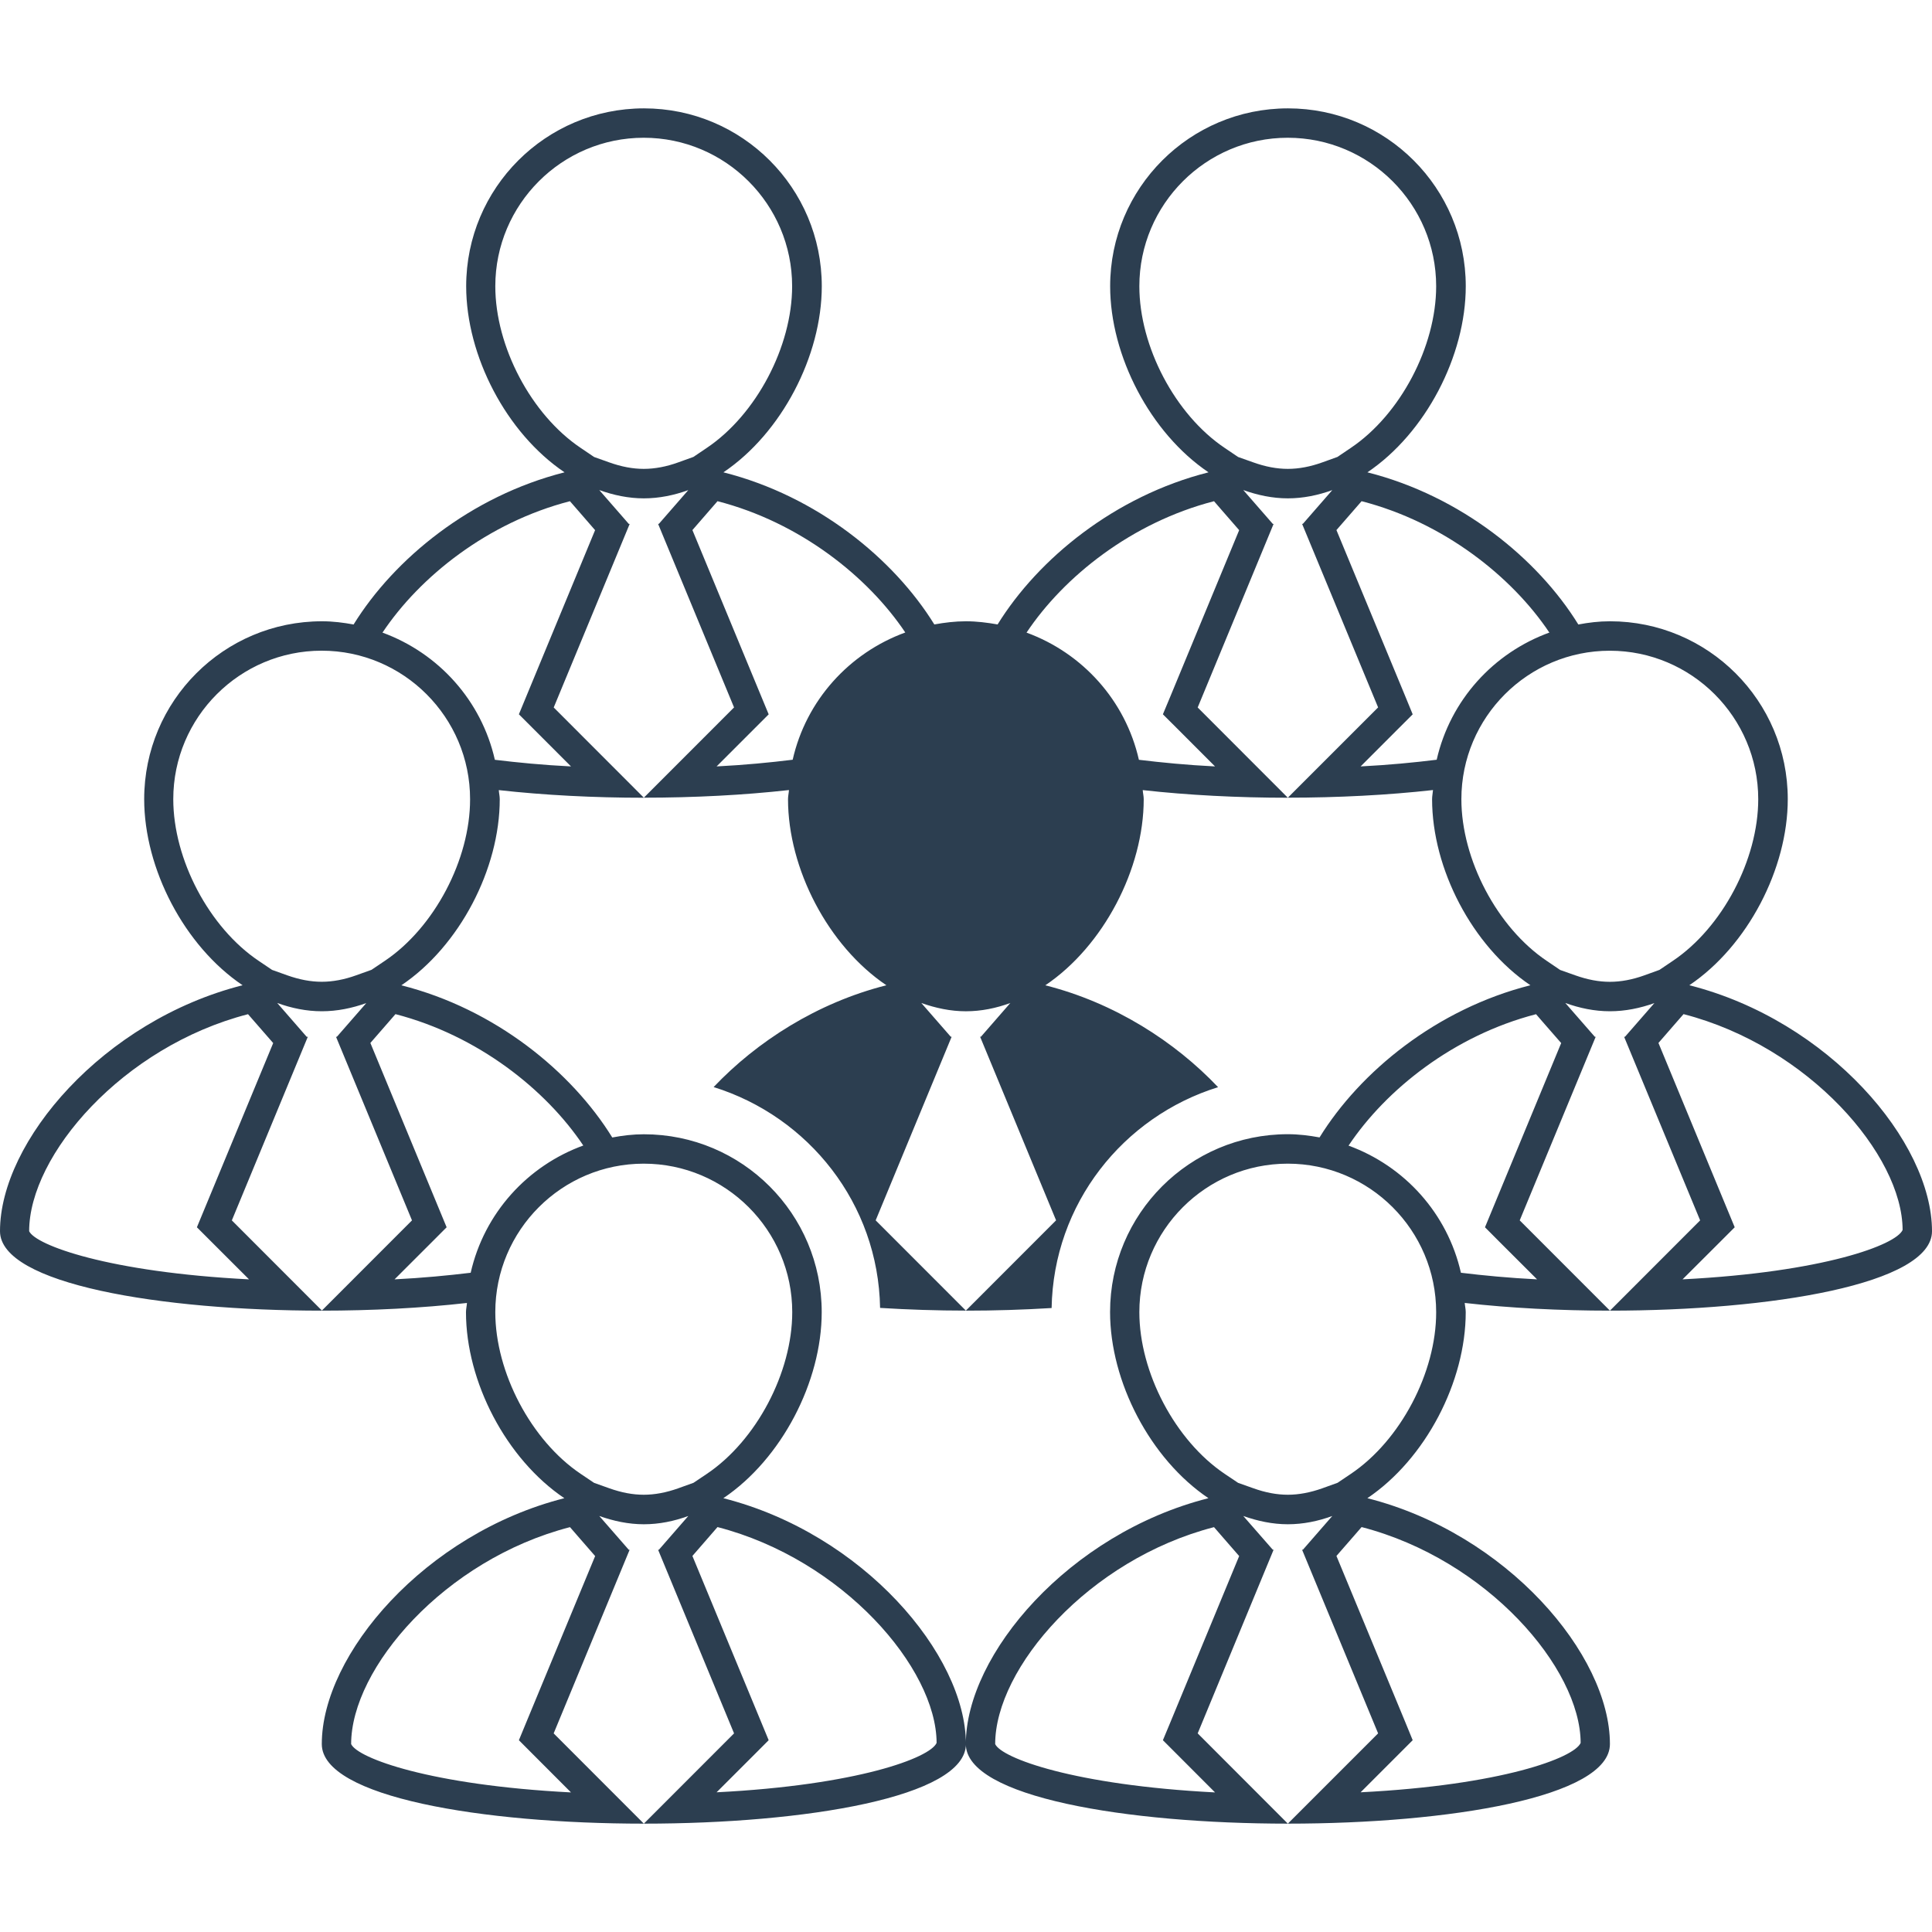 <?xml version="1.0" encoding="iso-8859-1"?>
<!-- Uploaded to: SVG Repo, www.svgrepo.com, Generator: SVG Repo Mixer Tools -->
<!DOCTYPE svg PUBLIC "-//W3C//DTD SVG 1.1//EN" "http://www.w3.org/Graphics/SVG/1.1/DTD/svg11.dtd">
<svg fill="#2c3e50" version="1.1" id="Capa_1" xmlns="http://www.w3.org/2000/svg" xmlns:xlink="http://www.w3.org/1999/xlink" 
	 width="100px" height="100px" viewBox="0 0 204.875 204.875"
	 xml:space="preserve">
<g>
	<path d="M179.143,104.478c6.181-4.165,10.437-12.358,10.437-19.735c0-10.424-8.445-18.861-18.857-18.861
		c-1.163,0-2.277,0.137-3.374,0.344c0.006,0,0.013-0.009,0.019-0.009c-4.299-6.963-12.422-13.616-22.365-16.13
		c6.18-4.165,10.431-12.357,10.431-19.735c0-10.424-8.439-18.861-18.853-18.861c-10.412,0-18.857,8.442-18.857,18.861
		c0,7.377,4.256,15.57,10.431,19.735c-9.944,2.515-18.058,9.167-22.366,16.13c-1.099-0.192-2.208-0.335-3.355-0.335
		c-1.148,0-2.256,0.137-3.355,0.335c-4.302-6.963-12.419-13.616-22.365-16.13c6.18-4.165,10.431-12.357,10.431-19.735
		c0-10.424-8.443-18.861-18.855-18.861c-10.412,0-18.855,8.442-18.855,18.861c0,7.377,4.253,15.57,10.431,19.735
		c-9.944,2.515-18.058,9.167-22.366,16.13c0.006,0,0.012,0.009,0.018,0.009c-1.096-0.201-2.213-0.344-3.373-0.344
		c-10.413,0-18.855,8.443-18.855,18.861c0,7.377,4.253,15.57,10.434,19.735C10.948,108.223,0,121.046,0,130.558
		c0,5.608,17.071,8.427,34.148,8.427l-9.563-9.572l8.056-19.467h-0.119l-3.124-3.586c1.516,0.548,3.093,0.877,4.725,0.877
		c1.635,0,3.212-0.329,4.716-0.865l-3.118,3.574h-0.088l8.056,19.467l-9.566,9.572c5.301,0,10.595-0.273,15.391-0.815
		c0-0.013,0.006-0.024,0.006-0.036c-0.018,0.347-0.106,0.663-0.106,1.01c0,7.375,4.253,15.564,10.431,19.729
		c-14.769,3.745-25.721,16.568-25.721,26.073c0,5.627,17.074,8.439,34.151,8.439l-9.563-9.572l8.056-19.473h-0.094l-3.124-3.58
		c1.513,0.535,3.094,0.877,4.726,0.877c1.635,0,3.212-0.329,4.713-0.877l-3.118,3.58h-0.085l8.056,19.473l-9.566,9.572
		c17.074,0,34.151-2.812,34.151-8.439c0-9.499-10.948-22.328-25.721-26.073c6.181-4.165,10.431-12.354,10.431-19.729
		c0-10.424-8.442-18.863-18.855-18.863c-1.154,0-2.262,0.134-3.355,0.341c-4.302-6.966-12.419-13.628-22.366-16.137
		c6.181-4.165,10.434-12.357,10.434-19.735c0-0.334-0.083-0.648-0.101-0.971v0.006c4.789,0.536,10.086,0.81,15.387,0.81
		l-9.563-9.572l8.056-19.467h-0.095l-3.13-3.589c1.513,0.542,3.094,0.88,4.726,0.88c1.635,0,3.212-0.332,4.713-0.874l-3.118,3.577
		h-0.085l8.056,19.467l-9.566,9.572c5.3,0,10.601-0.273,15.39-0.81c-0.021,0.329-0.101,0.637-0.101,0.965
		c0,7.377,4.253,15.57,10.431,19.735c-7.35,1.857-13.744,5.974-18.319,10.796c10.077,3.143,17.46,12.367,17.652,23.419
		c2.968,0.183,6.028,0.286,9.097,0.286l-9.566-9.572l8.056-19.467h-0.091l-3.124-3.58c1.513,0.535,3.09,0.877,4.725,0.877
		c1.635,0,3.212-0.329,4.713-0.877l-3.118,3.58h-0.085l8.056,19.467l-9.572,9.578c3.069,0,6.129-0.098,9.098-0.279
		c0.194-11.046,7.574-20.289,17.652-23.42c-4.573-4.828-10.979-8.95-18.319-10.802c6.178-4.165,10.434-12.357,10.434-19.735
		c0-0.334-0.085-0.642-0.104-0.965c4.792,0.536,10.09,0.81,15.388,0.81l-9.561-9.572l8.05-19.467h-0.085l-3.13-3.589
		c1.517,0.542,3.094,0.88,4.726,0.88s3.215-0.332,4.713-0.874l-3.118,3.577h-0.085l8.062,19.467l-9.572,9.572
		c5.304,0,10.601-0.273,15.394-0.81v-0.006c-0.024,0.329-0.098,0.643-0.098,0.971c0,7.377,4.25,15.57,10.425,19.735
		c-9.944,2.515-18.055,9.164-22.359,16.136c-1.097-0.2-2.211-0.341-3.361-0.341c-10.413,0-18.853,8.446-18.853,18.858
		c0,7.38,4.251,15.576,10.431,19.741c-14.778,3.745-25.727,16.568-25.727,26.073c0,5.627,17.074,8.439,34.148,8.439l-9.561-9.572
		l8.05-19.473h-0.085l-3.13-3.58c1.517,0.535,3.094,0.877,4.726,0.877s3.215-0.329,4.713-0.877l-3.118,3.58h-0.085l8.062,19.473
		l-9.572,9.572c17.074,0,34.154-2.812,34.154-8.439c0-9.499-10.949-22.328-25.721-26.073c6.18-4.165,10.431-12.354,10.431-19.729
		c0-0.347-0.086-0.663-0.11-1.01c0,0.012,0.013,0.023,0.013,0.036c4.792,0.542,10.084,0.815,15.388,0.815l-9.566-9.572l8.056-19.467
		h-0.091l-3.13-3.586c1.522,0.548,3.093,0.877,4.731,0.877c1.632,0,3.209-0.329,4.713-0.865l-3.118,3.574h-0.091l8.062,19.467
		l-9.565,9.572c17.067,0,34.153-2.812,34.153-8.427C204.864,121.053,193.916,108.223,179.143,104.478z M21.677,128.219l-0.797,1.925
		l1.474,1.474l4.052,4.049c-14.94-0.761-22.64-3.635-23.315-5.108c0-8.062,9.916-19.577,23.209-23.011l0.749,0.858l1.921,2.204
		L21.677,128.219z M55.822,182.607l-0.797,1.93l1.47,1.475l4.056,4.061c-14.94-0.767-22.643-3.641-23.315-5.127
		c0-8.05,9.916-19.57,23.208-23.004l0.749,0.864l1.918,2.204L55.822,182.607z M99.32,184.824c-0.691,1.583-8.4,4.481-23.331,5.236
		l4.052-4.049l1.471-1.475l-0.798-1.93l-7.289-17.609l1.906-2.192l0.755-0.871C89.389,165.375,99.302,176.896,99.32,184.824z
		 M84.012,139.143c0,6.395-3.803,13.615-9.052,17.147l-1.416,0.95l-1.623,0.584c-1.258,0.451-2.488,0.683-3.654,0.683
		s-2.369-0.226-3.678-0.694l-1.589-0.566l-1.422-0.956c-5.252-3.532-9.055-10.753-9.055-17.147c0-8.688,7.063-15.746,15.738-15.746
		C76.937,123.396,84.012,130.454,84.012,139.143z M61.854,121.473c0.024-0.013,0.043-0.013,0.067-0.024
		c-5.991,2.155-10.574,7.203-12.008,13.518c-2.426,0.292-5.063,0.548-8.074,0.7l4.053-4.049l1.47-1.474l-0.797-1.925l-7.289-17.621
		l1.909-2.192l0.752-0.865C50.68,109.806,57.88,115.541,61.854,121.473z M40.81,101.89l-1.416,0.953l-1.623,0.581
		c-1.257,0.454-2.487,0.686-3.653,0.686s-2.369-0.226-3.678-0.691l-1.589-0.569l-1.422-0.959c-5.252-3.529-9.055-10.75-9.055-17.147
		c0-8.686,7.063-15.743,15.737-15.743c8.674,0,15.738,7.063,15.738,15.743C49.861,91.146,46.059,98.361,40.81,101.89z
		 M55.822,73.818l-0.797,1.928l1.47,1.47l4.056,4.058c-3.014-0.149-5.645-0.411-8.074-0.703
		c-1.422-6.278-5.967-11.311-11.917-13.487c3.97-5.949,11.161-11.685,19.878-13.935l0.749,0.859l1.918,2.21L55.822,73.818z
		 M71.922,49.033c-1.258,0.457-2.488,0.688-3.654,0.688s-2.369-0.226-3.678-0.694l-1.589-0.566l-1.422-0.962
		c-5.252-3.528-9.055-10.747-9.055-17.147c0-8.683,7.063-15.744,15.738-15.744C76.937,14.607,84,21.674,84,30.351
		c0,6.4-3.803,13.619-9.052,17.147l-1.416,0.956L71.922,49.033z M75.99,81.274l4.052-4.052l1.471-1.471l-0.798-1.927l-7.289-17.613
		l1.906-2.195l0.755-0.868c8.738,2.25,15.945,8.001,19.912,13.923c-5.961,2.177-10.519,7.209-11.941,13.494
		C81.637,80.864,79,81.119,75.99,81.274z M124.122,73.818l-0.804,1.928l1.474,1.47l4.055,4.058
		c-3.014-0.149-5.645-0.411-8.074-0.703c-1.425-6.278-5.967-11.311-11.916-13.487c3.97-5.949,11.161-11.685,19.881-13.935
		l0.743,0.859l1.924,2.21L124.122,73.818z M140.221,49.033c-1.267,0.457-2.49,0.688-3.653,0.688c-1.169,0-2.375-0.226-3.678-0.694
		l-1.596-0.566l-1.425-0.962c-5.249-3.528-9.049-10.747-9.049-17.147c0-8.683,7.063-15.744,15.734-15.744
		c8.678,0,15.741,7.066,15.741,15.744c0,6.4-3.807,13.619-9.055,17.147l-1.413,0.956L140.221,49.033z M144.283,81.274l4.049-4.052
		l1.474-1.471l-0.791-1.927l-7.295-17.613l1.912-2.195l0.755-0.868c8.731,2.25,15.941,8.001,19.905,13.923
		c0.03-0.006,0.055-0.012,0.079-0.018c-6.004,2.158-10.583,7.2-12.02,13.512C149.933,80.864,147.296,81.119,144.283,81.274z
		 M124.122,182.607l-0.804,1.93l1.474,1.475l4.055,4.061c-14.942-0.767-22.642-3.641-23.315-5.127c0-8.05,9.914-19.57,23.206-23.004
		l0.749,0.864l1.918,2.204L124.122,182.607z M167.617,184.824c-0.688,1.583-8.397,4.481-23.334,5.236l4.049-4.049l1.474-1.475
		l-0.791-1.93l-7.295-17.609l1.912-2.192l0.755-0.871C157.685,165.375,167.598,176.896,167.617,184.824z M143.253,156.29
		l-1.412,0.95l-1.62,0.584c-1.267,0.451-2.49,0.683-3.653,0.683c-1.169,0-2.375-0.226-3.678-0.694l-1.596-0.566l-1.425-0.956
		c-5.249-3.532-9.049-10.753-9.049-17.147c0-8.688,7.063-15.746,15.734-15.746c8.678,0,15.741,7.063,15.741,15.746
		C152.308,145.537,148.502,152.758,143.253,156.29z M158.269,128.219l-0.797,1.925l1.467,1.474l4.056,4.049
		c-3.008-0.152-5.65-0.408-8.074-0.7c-1.425-6.284-5.968-11.308-11.917-13.481c3.977-5.955,11.162-11.679,19.882-13.938l0.742,0.858
		l1.925,2.204L158.269,128.219z M174.369,103.43c-1.26,0.454-2.484,0.685-3.653,0.685s-2.368-0.226-3.678-0.691l-1.595-0.566
		l-1.419-0.962c-5.249-3.528-9.055-10.75-9.055-17.147c0-8.686,7.063-15.744,15.74-15.744c8.671,0,15.74,7.063,15.74,15.744
		c0,6.397-3.806,13.619-9.061,17.147l-1.412,0.953L174.369,103.43z M178.424,135.666l4.056-4.049l1.474-1.474l-0.798-1.925
		l-7.289-17.621l1.906-2.192l0.755-0.865c13.299,3.435,23.218,14.955,23.23,22.89C201.064,132.013,193.368,134.905,178.424,135.666z
		"/>
</g>
</svg>